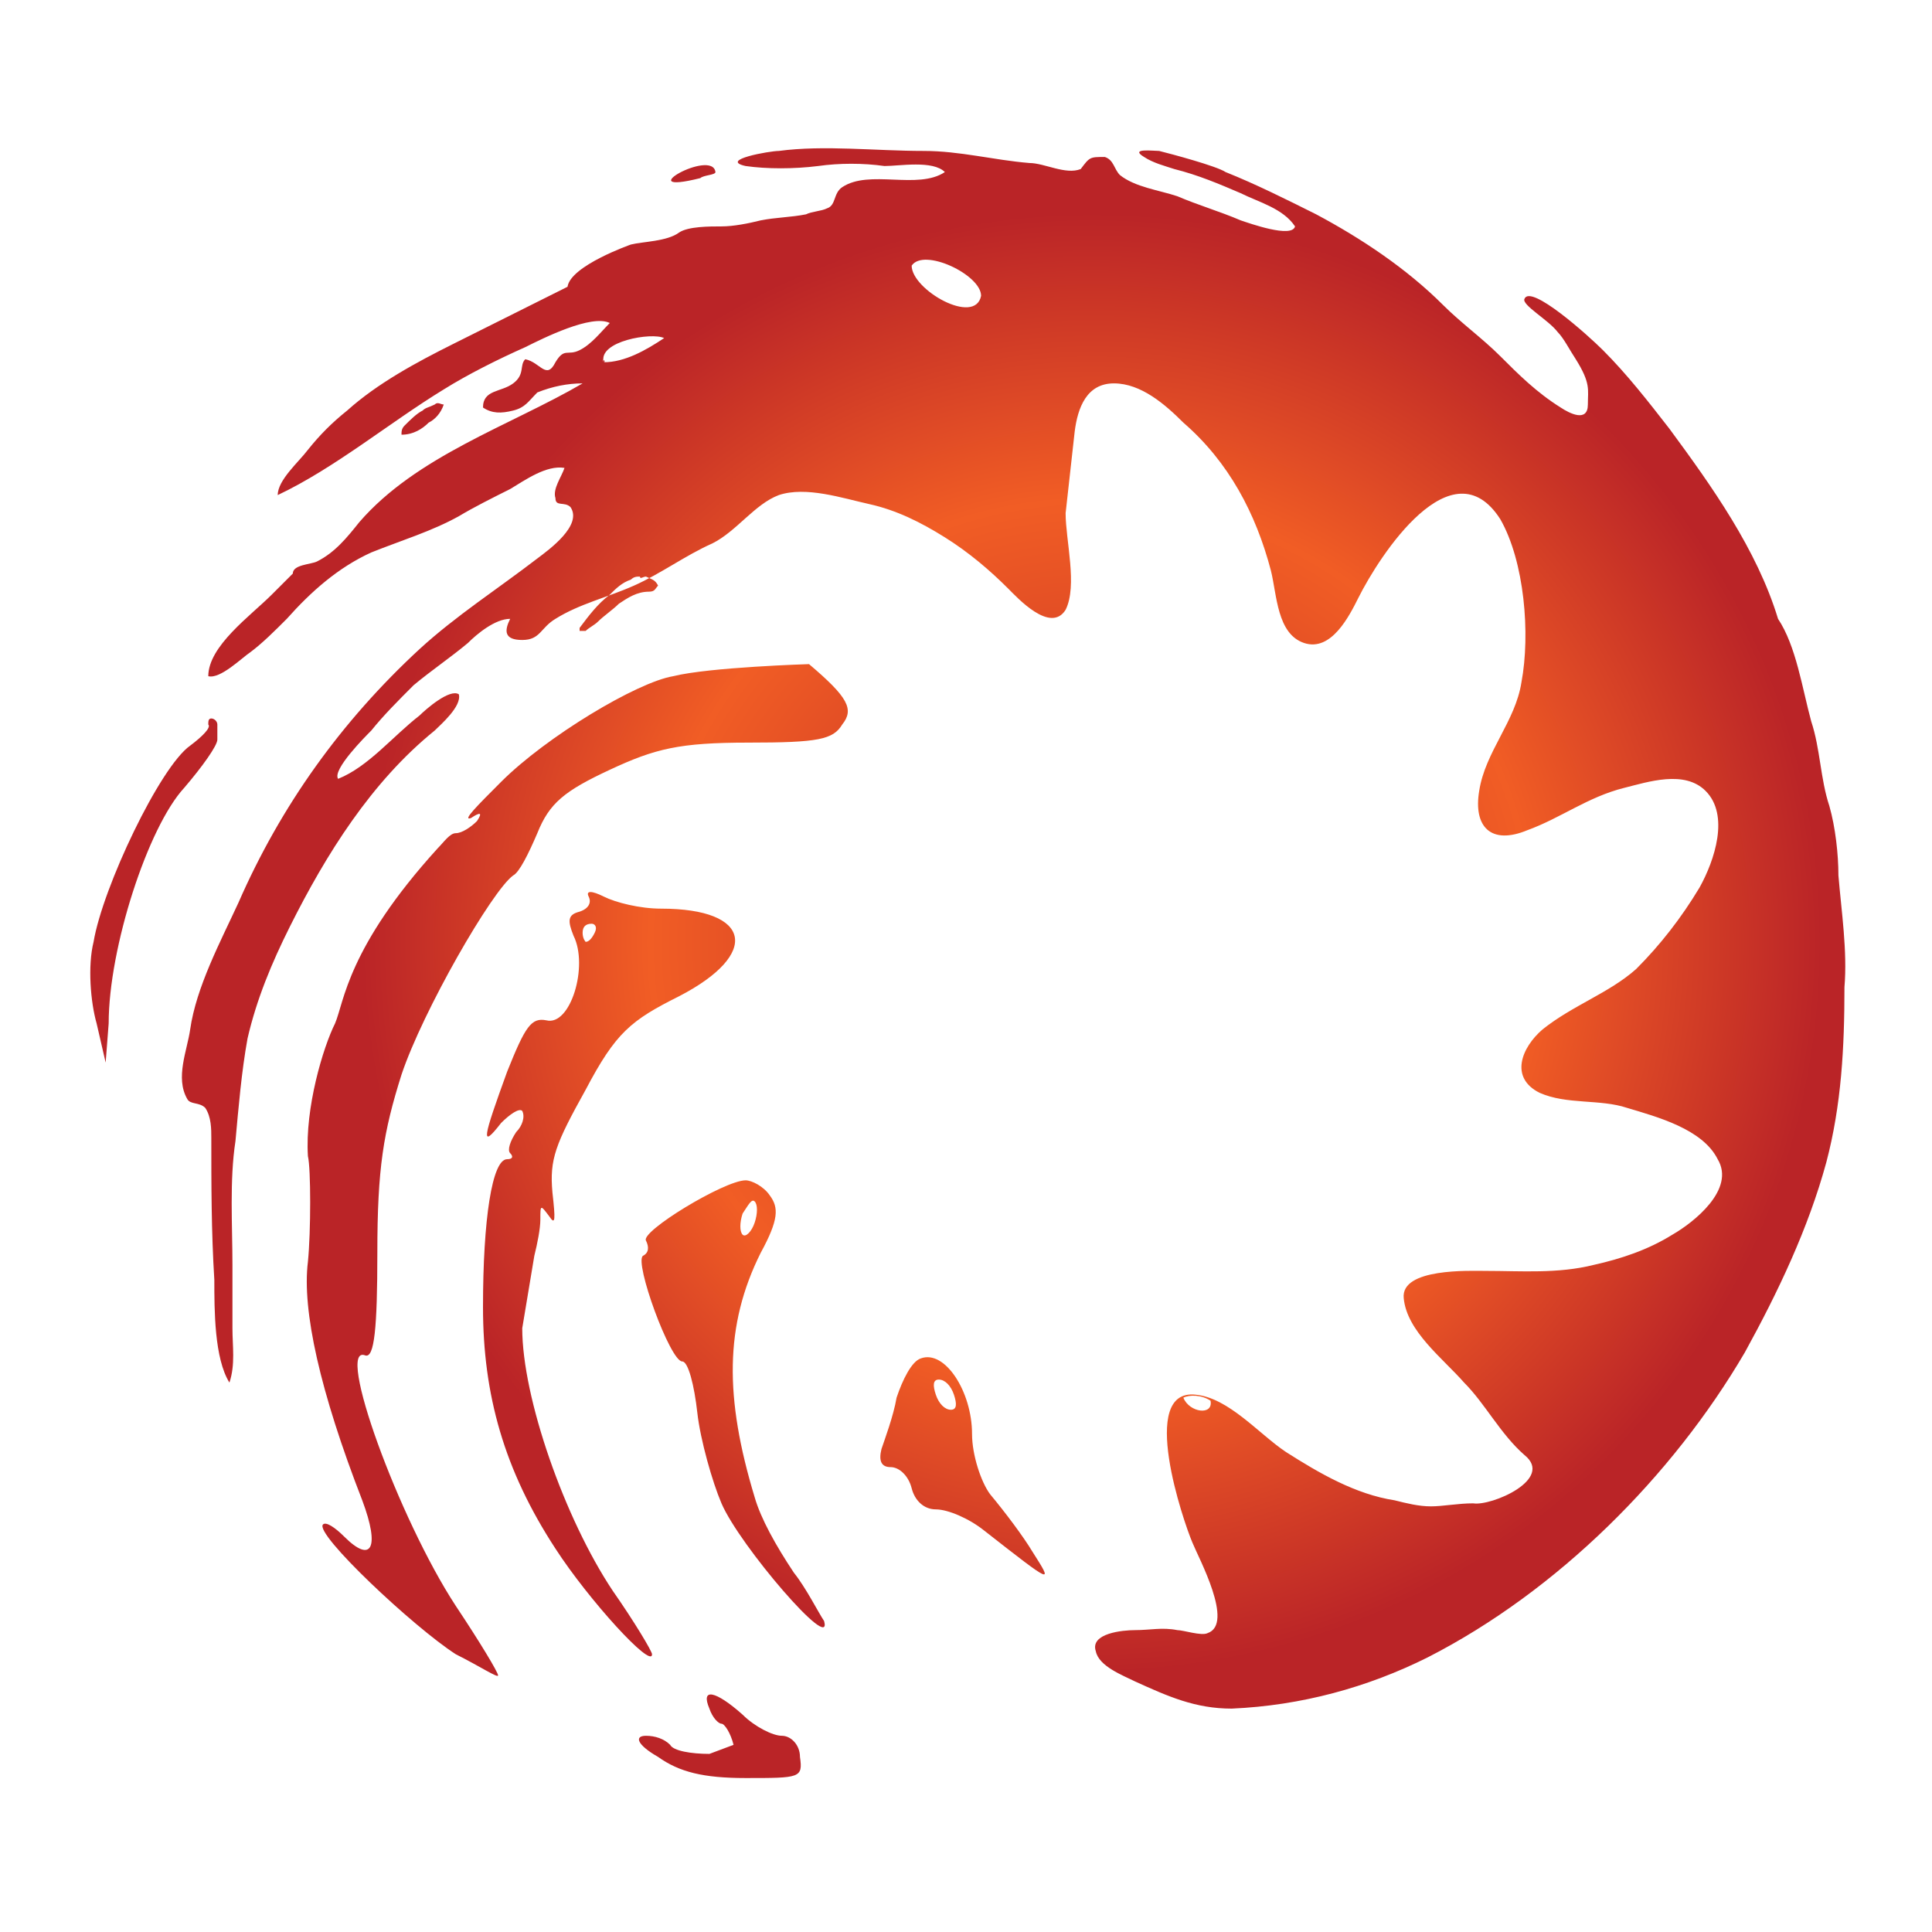 <?xml version="1.0" encoding="utf-8"?>
<!-- Generator: Adobe Illustrator 17.1.0, SVG Export Plug-In . SVG Version: 6.00 Build 0)  -->
<!DOCTYPE svg PUBLIC "-//W3C//DTD SVG 1.1//EN" "http://www.w3.org/Graphics/SVG/1.1/DTD/svg11.dtd">
<svg version="1.1" id="Layer_1" xmlns="http://www.w3.org/2000/svg" xmlns:xlink="http://www.w3.org/1999/xlink" x="0px" y="0px"
	 viewBox="0 0 64 64" enable-background="new 0 0 64 64" xml:space="preserve">
<radialGradient id="SVGID_1_" cx="153.297" cy="132.319" r="102.47" gradientTransform="matrix(0.236 0 0 0.236 0 0)" gradientUnits="userSpaceOnUse">
	<stop  offset="0" style="stop-color:#BA2427"/>
	<stop  offset="0.606" style="stop-color:#F15D25"/>
	<stop  offset="1" style="stop-color:#BA2427"/>
</radialGradient>
<path fill-rule="evenodd" clip-rule="evenodd" fill="url(#SVGID_1_)" d="M20.9,8.1c0.4-0.1,1.2-0.1,1.6-0.4c0.3-0.2,1-0.2,1.4-0.2
	c0.4,0,0.9-0.1,1.3-0.2c0.5-0.1,1-0.1,1.5-0.2C26.9,7,27.2,7,27.4,6.9c0.3-0.1,0.2-0.5,0.5-0.7c0.9-0.6,2.5,0.1,3.4-0.5
	c-0.4-0.4-1.5-0.2-2-0.2c-0.7-0.1-1.5-0.1-2.2,0c-0.8,0.1-1.7,0.1-2.4,0c-0.9-0.2,0.8-0.5,1.1-0.5C27.3,4.8,29,5,30.6,5
	c1.2,0,2.3,0.3,3.5,0.4c0.5,0,1.2,0.4,1.7,0.2c0.3-0.4,0.3-0.4,0.8-0.4c0.3,0.1,0.3,0.4,0.5,0.6c0.5,0.4,1.3,0.5,1.9,0.7
	c0.7,0.3,1.4,0.5,2.1,0.8c0.3,0.1,1.7,0.6,1.8,0.2c-0.4-0.6-1.2-0.8-1.8-1.1c-0.7-0.3-1.4-0.6-2.2-0.8c-0.3-0.1-0.7-0.2-1-0.4
	c-0.5-0.3,0.3-0.2,0.5-0.2c0,0-0.3,0,0,0c0.4,0.1,1.9,0.5,2.2,0.7c1,0.4,2,0.9,3,1.4c1.5,0.8,3,1.8,4.2,3c0.6,0.6,1.3,1.1,1.9,1.7
	c0.6,0.6,1.2,1.2,2,1.7c0.3,0.2,0.9,0.5,0.9-0.1c0-0.5,0.1-0.7-0.4-1.5c-0.2-0.3-0.4-0.7-0.6-0.9c-0.3-0.4-1.2-0.9-1.1-1.1
	c0.2-0.5,2.1,1.2,2.6,1.7c0.8,0.8,1.5,1.7,2.2,2.6c1.4,1.9,2.9,4,3.6,6.3c0.6,0.9,0.8,2.3,1.1,3.4c0.3,0.9,0.3,1.9,0.6,2.8
	c0.2,0.7,0.3,1.6,0.3,2.3c0.1,1.2,0.3,2.5,0.2,3.7c0,2-0.1,3.9-0.6,5.8c-0.6,2.2-1.6,4.3-2.7,6.3c-2.4,4.1-6.2,7.9-10.5,10.1
	c-2,1-4.2,1.6-6.5,1.7c-1.2,0-2.1-0.4-3.2-0.9c-0.4-0.2-1.2-0.5-1.3-1c-0.2-0.6,0.9-0.7,1.3-0.7c0.5,0,0.9-0.1,1.4,0
	c0.2,0,0.8,0.2,1,0.1c0.9-0.3-0.3-2.5-0.5-3c-0.3-0.7-1.8-5.1,0.1-4.9c1.1,0.1,2.1,1.3,3,1.9c1.1,0.7,2.3,1.4,3.6,1.6
	c0.4,0.1,0.8,0.2,1.2,0.2c0.4,0,0.9-0.1,1.4-0.1c0.6,0.1,2.7-0.8,1.7-1.6c-0.8-0.7-1.3-1.7-2-2.4c-0.7-0.8-1.9-1.7-2-2.8
	c-0.1-1,2.2-0.9,2.7-0.9c1.2,0,2.4,0.1,3.6-0.2c0.9-0.2,1.8-0.5,2.6-1c0.7-0.4,2.1-1.5,1.5-2.5c-0.5-1-2-1.4-3-1.7
	c-0.9-0.3-2-0.1-2.9-0.5c-1-0.5-0.6-1.5,0.1-2.1c1-0.8,2.2-1.2,3.1-2c0.8-0.8,1.5-1.7,2.1-2.7c0.5-0.9,1-2.4,0.2-3.2
	c-0.7-0.7-1.9-0.3-2.7-0.1c-1.2,0.3-2.1,1-3.2,1.4c-1.2,0.5-1.8-0.1-1.6-1.3c0.2-1.3,1.2-2.3,1.4-3.6c0.3-1.6,0.1-4-0.7-5.4
	c-1.6-2.5-4,1.2-4.7,2.6c-0.3,0.6-0.9,1.8-1.8,1.5c-0.9-0.3-0.9-1.6-1.1-2.4c-0.5-1.9-1.4-3.6-2.9-4.9c-0.6-0.6-1.4-1.3-2.3-1.3
	c-0.9,0-1.2,0.8-1.3,1.6c-0.1,0.9-0.2,1.8-0.3,2.7c0,0.9,0.4,2.4,0,3.2c-0.5,0.8-1.6-0.4-1.9-0.7c-0.6-0.6-1.3-1.2-2.1-1.7
	c-0.8-0.5-1.6-0.9-2.5-1.1c-0.9-0.2-2.1-0.6-3-0.3c-0.8,0.3-1.4,1.2-2.2,1.6c-0.9,0.4-1.7,1-2.6,1.4c-0.9,0.4-1.8,0.6-2.6,1.1
	c-0.5,0.3-0.5,0.7-1.1,0.7c-0.6,0-0.6-0.3-0.4-0.7c-0.5,0-1.1,0.5-1.4,0.8c-0.6,0.5-1.2,0.9-1.8,1.4c-0.5,0.5-1,1-1.4,1.5
	c-0.2,0.2-1.3,1.3-1.1,1.6c1-0.4,1.8-1.4,2.7-2.1c0.2-0.2,1-0.9,1.3-0.7c0.1,0.4-0.6,1-0.8,1.2c-2.1,1.7-3.6,4.1-4.8,6.5
	c-0.6,1.2-1.1,2.4-1.4,3.7c-0.2,1.1-0.3,2.3-0.4,3.4c-0.2,1.3-0.1,2.8-0.1,4.1c0,0.7,0,1.4,0,2.1c0,0.6,0.1,1.2-0.1,1.8
	c-0.5-0.8-0.5-2.4-0.5-3.4c-0.1-1.6-0.1-3.2-0.1-4.7c0-0.3,0-0.7-0.2-1c-0.2-0.2-0.5-0.1-0.6-0.3c-0.4-0.7,0-1.6,0.1-2.3
	c0.2-1.4,1-2.9,1.6-4.2c1.4-3.2,3.4-6,6-8.4c1.2-1.1,2.6-2,3.9-3c0.4-0.3,1.5-1.1,1.1-1.7c-0.2-0.2-0.5,0-0.5-0.3
	c-0.1-0.3,0.2-0.7,0.3-1c-0.6-0.1-1.3,0.4-1.8,0.7c-0.6,0.3-1.2,0.6-1.7,0.9c-0.9,0.5-1.9,0.8-2.9,1.2c-1.1,0.5-2,1.3-2.8,2.2
	c-0.4,0.4-0.8,0.8-1.2,1.1c-0.3,0.2-1,0.9-1.4,0.8c0-1,1.4-2,2.1-2.7c0.2-0.2,0.5-0.5,0.7-0.7c0-0.3,0.6-0.3,0.8-0.4
	c0.6-0.3,1-0.8,1.4-1.3c1.9-2.2,5-3.2,7.4-4.6c-0.5,0-1,0.1-1.5,0.3c-0.3,0.3-0.4,0.5-0.8,0.6c-0.4,0.1-0.7,0.1-1-0.1
	c0-0.6,0.6-0.5,1-0.8c0.4-0.3,0.2-0.6,0.4-0.8c0.5,0.1,0.7,0.7,1,0.1c0.3-0.5,0.4-0.2,0.8-0.4c0.4-0.2,0.7-0.6,1-0.9
	c-0.6-0.3-2.2,0.5-2.8,0.8c-0.9,0.4-1.9,0.9-2.7,1.4c-1.8,1.1-3.6,2.6-5.5,3.5c0-0.5,0.7-1.1,1-1.5c0.4-0.5,0.8-0.9,1.3-1.3
	c1-0.9,2.3-1.6,3.5-2.2c1.2-0.6,2.6-1.3,3.8-1.9C18.9,8.8,20.9,8.1,20.9,8.1z M30.2,8.8c0,0.8,2.1,2,2.3,1
	C32.5,9.1,30.6,8.2,30.2,8.8C30.2,8.9,30.2,8.7,30.2,8.8z M20,12c0.7,0,1.4-0.4,2-0.8C21.6,11,19.8,11.3,20,12
	C20.1,12,19.9,11.8,20,12z M39.2,46.3c0.2,0.5,1,0.6,0.9,0.1C39.8,46.2,39.4,46.2,39.2,46.3C39.4,46.6,39.2,46.3,39.2,46.3z
	 M21.2,19.1c-0.1,0-0.2,0-0.3,0.1c-0.3,0.1-0.5,0.3-0.7,0.5c-0.4,0.3-0.7,0.7-1,1.1c0,0,0,0.1,0,0.1c0.1,0,0.2,0,0.2,0
	c0.1-0.1,0.3-0.2,0.4-0.3c0.2-0.2,0.5-0.4,0.7-0.6c0.3-0.2,0.6-0.4,1-0.4c0.2,0,0.2-0.1,0.3-0.2c-0.1-0.2-0.2-0.2-0.4-0.3
	C21.3,19.1,21.2,19.2,21.2,19.1z M14.4,13.4c-0.2,0.1-0.3,0.1-0.4,0.2c-0.2,0.1-0.4,0.3-0.6,0.5c-0.1,0.1-0.1,0.2-0.1,0.3
	c0.4,0,0.7-0.2,0.9-0.4c0.2-0.1,0.4-0.3,0.5-0.6C14.6,13.4,14.5,13.3,14.4,13.4z M23.7,5.7c-0.1-0.8-2.9,0.8-0.5,0.2
	C23.3,5.8,23.7,5.8,23.7,5.7z M24.3,57.8c-0.1-0.4-0.3-0.7-0.4-0.7c-0.1,0-0.3-0.2-0.4-0.5c-0.3-0.7,0.2-0.6,1.1,0.2
	c0.4,0.4,1,0.7,1.3,0.7c0.3,0,0.6,0.3,0.6,0.7l0,0c0.1,0.7,0,0.7-1.8,0.7c-1.4,0-2.2-0.2-2.9-0.7c-0.7-0.4-0.8-0.7-0.4-0.7
	c0.3,0,0.6,0.1,0.8,0.3c0.1,0.2,0.7,0.3,1.3,0.3 M10.2,38.3c-0.1-1.6,0.5-3.6,0.9-4.4c0.3-0.7,0.4-2.5,3.4-5.8
	c0.2-0.2,0.4-0.5,0.6-0.5c0.2,0,0.5-0.2,0.7-0.4c0.2-0.3,0.1-0.3-0.2-0.1c-0.3,0.1,0.2-0.4,1-1.2c1.5-1.5,4.5-3.3,5.7-3.5
	c1.2-0.3,4.5-0.4,4.5-0.4c1.3,1.1,1.5,1.5,1.1,2c-0.3,0.5-0.8,0.6-3.1,0.6c-2.3,0-3.1,0.2-4.6,0.9c-1.5,0.7-2,1.1-2.4,2.1
	c-0.3,0.7-0.6,1.3-0.8,1.4c-0.7,0.5-3,4.5-3.7,6.6c-0.6,1.9-0.8,3.1-0.8,5.9c0,2.5-0.1,3.5-0.4,3.4c-1-0.4,1.1,5.4,3,8.3
	c0.8,1.2,1.4,2.2,1.4,2.3c0,0.1-0.6-0.3-1.4-0.7c-1.4-0.9-4.7-4-4.4-4.3c0.1-0.1,0.4,0.1,0.7,0.4c0.9,0.9,1.2,0.4,0.6-1.2
	c-1.4-3.6-2-6.3-1.8-7.9C10.3,40.8,10.3,38.7,10.2,38.3z M25.7,21.4 M17.3,44c0,2.3,1.4,6.3,3,8.7c0.7,1,1.3,2,1.3,2.1l0,0
	c0,0.5-2.1-1.8-3.2-3.5c-1.7-2.6-2.4-5.1-2.4-8c0-2.9,0.3-4.9,0.8-4.9c0.2,0,0.2-0.1,0.1-0.2c-0.1-0.1,0-0.4,0.2-0.7
	c0.2-0.2,0.3-0.5,0.2-0.7c-0.1-0.1-0.4,0.1-0.7,0.4c-0.7,0.9-0.6,0.5,0.2-1.7c0.6-1.5,0.8-1.8,1.3-1.7c0.8,0.2,1.4-1.8,0.9-2.8
	c-0.2-0.5-0.2-0.7,0.2-0.8c0.3-0.1,0.4-0.3,0.3-0.5c-0.1-0.2,0.1-0.2,0.5,0c0.4,0.2,1.2,0.4,1.9,0.4c3,0,3.3,1.5,0.6,2.9
	c-1.6,0.8-2.1,1.2-3.1,3.1c-1,1.8-1.2,2.3-1.1,3.4c0.1,0.9,0.1,1.1-0.1,0.8c-0.3-0.4-0.3-0.4-0.3,0.1c0,0.3-0.1,0.8-0.2,1.2L17.3,44
	z M19.3,30.9c0,0.2,0.1,0.3,0.1,0.3c0.1,0,0.2-0.1,0.3-0.3c0.1-0.2,0-0.3-0.1-0.3C19.4,30.6,19.3,30.7,19.3,30.9L19.3,30.9z
	 M27.3,53.7c0.3,1.1-2.8-2.5-3.4-3.9c-0.3-0.7-0.7-2.1-0.8-3c-0.1-0.9-0.3-1.7-0.5-1.7c-0.4,0-1.6-3.3-1.3-3.5
	c0.2-0.1,0.2-0.3,0.1-0.5c-0.2-0.3,2.6-2,3.3-2c0.2,0,0.6,0.2,0.8,0.5c0.3,0.4,0.3,0.8-0.3,1.9C24,43.9,24,46.3,25,49.6
	c0.2,0.7,0.7,1.6,1.3,2.5C26.7,52.6,27.1,53.4,27.3,53.7L27.3,53.7z M24.6,40.2c-0.1,0.3-0.1,0.6,0,0.7c0.1,0.1,0.3-0.1,0.4-0.4
	c0.1-0.3,0.1-0.6,0-0.7C24.9,39.7,24.8,39.9,24.6,40.2L24.6,40.2z M34.2,51.4c0.7,1.1,0.7,1.1-1.6-0.7C32.1,50.3,31.4,50,31,50
	c-0.4,0-0.7-0.3-0.8-0.7c-0.1-0.4-0.4-0.7-0.7-0.7c-0.3,0-0.4-0.2-0.3-0.6c0.1-0.3,0.4-1.1,0.5-1.7c0.2-0.6,0.5-1.2,0.8-1.3
	c0.8-0.3,1.7,1.1,1.7,2.5c0,0.7,0.3,1.6,0.6,2C33.3,50.1,33.9,50.9,34.2,51.4L34.2,51.4z M31,46.2c0.1,0.3,0.3,0.5,0.5,0.5
	c0.2,0,0.2-0.2,0.1-0.5c-0.1-0.3-0.3-0.5-0.5-0.5C30.9,45.7,30.9,45.9,31,46.2L31,46.2z M3.5,35.2l-0.3-1.3C3,33.2,2.9,32,3.1,31.2
	c0.3-1.8,2.2-5.8,3.2-6.5C6.7,24.4,7,24.1,6.9,24c0-0.1,0-0.2,0.1-0.2c0.1,0,0.2,0.1,0.2,0.2v0.5c0,0.2-0.5,0.9-1.1,1.6
	c-1.2,1.3-2.5,5.3-2.5,7.8L3.5,35.2z"/>
</svg>

